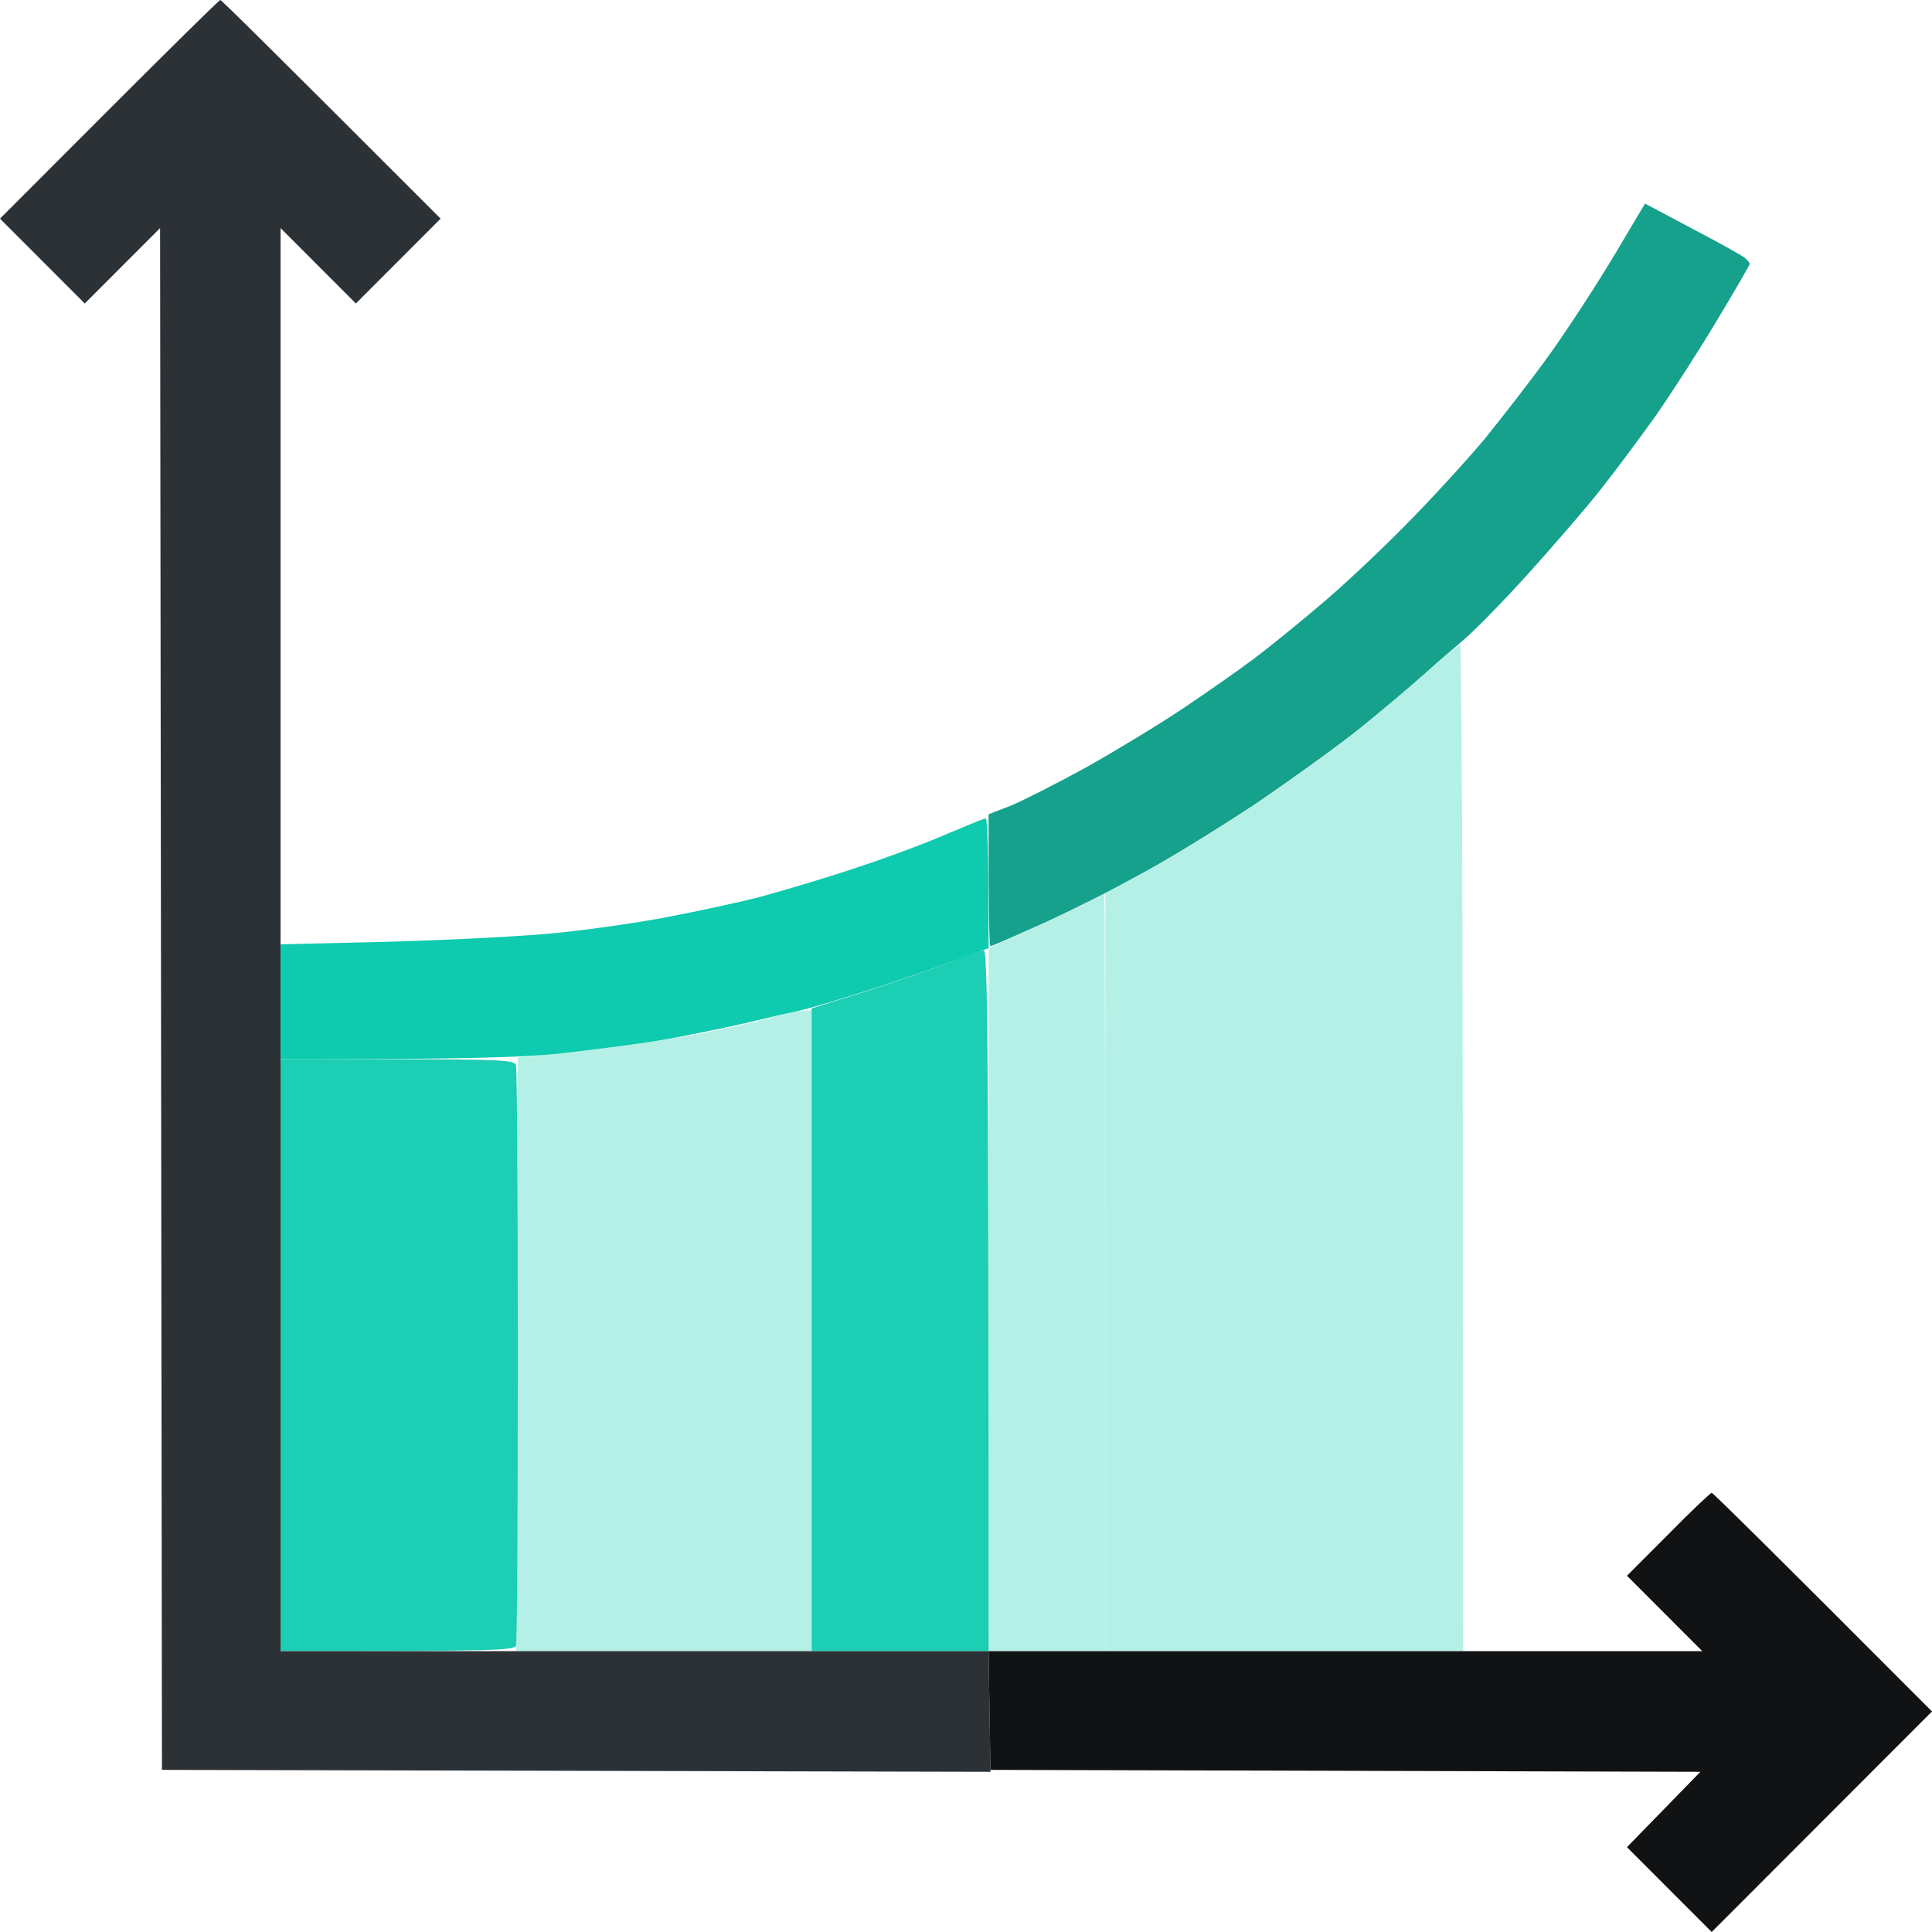 <svg width="35" height="35" viewBox="0 0 35 35" fill="none" xmlns="http://www.w3.org/2000/svg">
<path d="M18.639 16.848C19.048 16.663 19.512 16.445 19.683 16.356C19.854 16.267 19.997 16.192 20.004 16.185C20.017 16.185 20.024 19.272 20.024 29.912H17.909V17.176L18.639 16.848Z" fill="#B5F0E7"/>
<path d="M13.236 18.61C13.495 18.555 13.863 18.466 14.054 18.412C14.239 18.357 14.464 18.309 14.702 18.302V29.912H9.347L9.381 19.156L10.213 19.074C10.677 19.026 11.373 18.938 11.769 18.876C12.164 18.815 12.546 18.753 12.621 18.739C12.697 18.719 12.976 18.664 13.236 18.61Z" fill="#B5F0E7"/>
<path d="M15.638 17.975C16.156 17.811 16.838 17.572 17.159 17.449C17.48 17.319 17.78 17.217 17.821 17.217C17.889 17.21 17.91 18.521 17.91 29.912H14.703V18.268L15.638 17.975Z" fill="#1CCEB3"/>
<path d="M5.083 29.912V24.551V19.19H7.198C9.02 19.19 9.32 19.204 9.347 19.293C9.368 19.347 9.381 21.717 9.381 24.551C9.381 27.385 9.368 29.755 9.347 29.81C9.32 29.898 9.02 29.912 5.083 29.912Z" fill="#1CCEB3"/>
<path d="M0 3.961L1.979 1.98C3.063 0.895 3.971 0 3.991 0C4.012 0 4.912 0.888 7.982 3.961L6.447 5.498L5.083 4.132V29.912H17.909L17.944 32.098L2.934 32.063L2.9 4.132L1.535 5.498L0 3.961Z" fill="#2C3136"/>
<path d="M28.088 6.399C28.416 5.941 28.934 5.142 29.241 4.63L29.801 3.688L30.661 4.145C31.131 4.391 31.561 4.63 31.609 4.671C31.657 4.712 31.698 4.76 31.698 4.78C31.698 4.801 31.432 5.259 31.104 5.805C30.777 6.351 30.272 7.137 29.985 7.546C29.692 7.956 29.235 8.571 28.962 8.912C28.696 9.247 28.109 9.923 27.666 10.415C27.222 10.906 26.71 11.425 26.533 11.576C26.356 11.726 26.008 12.026 25.762 12.252C25.516 12.47 24.991 12.914 24.595 13.228C24.2 13.542 23.354 14.15 22.719 14.581C22.078 15.004 21.13 15.591 20.604 15.871C20.079 16.158 19.274 16.561 18.81 16.766C18.353 16.971 17.964 17.142 17.943 17.142C17.923 17.142 17.909 16.602 17.909 14.751L18.298 14.601C18.516 14.512 19.137 14.198 19.683 13.898C20.229 13.59 21.007 13.119 21.423 12.839C21.832 12.566 22.419 12.156 22.719 11.931C23.019 11.705 23.572 11.255 23.947 10.934C24.322 10.62 24.998 9.984 25.448 9.527C25.898 9.076 26.54 8.373 26.881 7.97C27.215 7.56 27.761 6.857 28.088 6.399Z" fill="#16A18C"/>
<path d="M24.596 13.228C24.991 12.907 25.558 12.429 25.858 12.163C26.151 11.897 26.424 11.678 26.451 11.678C26.479 11.678 26.506 15.782 26.506 29.912H20.024V16.185L20.857 15.728C21.321 15.475 22.187 14.942 22.788 14.54C23.388 14.13 24.2 13.542 24.596 13.228Z" fill="#B5F0E7"/>
<path d="M15.488 15.728C16.013 15.557 16.75 15.284 17.125 15.12C17.5 14.963 17.828 14.826 17.855 14.826C17.889 14.819 17.91 15.352 17.91 17.176L17.139 17.456C16.722 17.613 15.979 17.865 15.488 18.016C14.996 18.173 14.512 18.309 14.396 18.33C14.28 18.35 13.87 18.446 13.475 18.541C13.079 18.63 12.39 18.774 11.94 18.849C11.489 18.924 10.671 19.026 10.118 19.088C9.456 19.156 8.406 19.19 5.083 19.19V17.107L7.109 17.059C8.228 17.025 9.586 16.957 10.132 16.896C10.678 16.841 11.537 16.718 12.042 16.622C12.547 16.527 13.318 16.363 13.748 16.254C14.178 16.138 14.962 15.905 15.488 15.728Z" fill="#0ECAAE"/>
<path d="M29.474 28.546L30.224 27.795C30.633 27.378 30.988 27.044 31.009 27.044C31.029 27.044 31.936 27.932 35 31.005L31.009 35L29.474 33.463L30.804 32.098L17.943 32.063L17.909 29.912H30.838L29.474 28.546Z" fill="#111213"/>
</svg>
